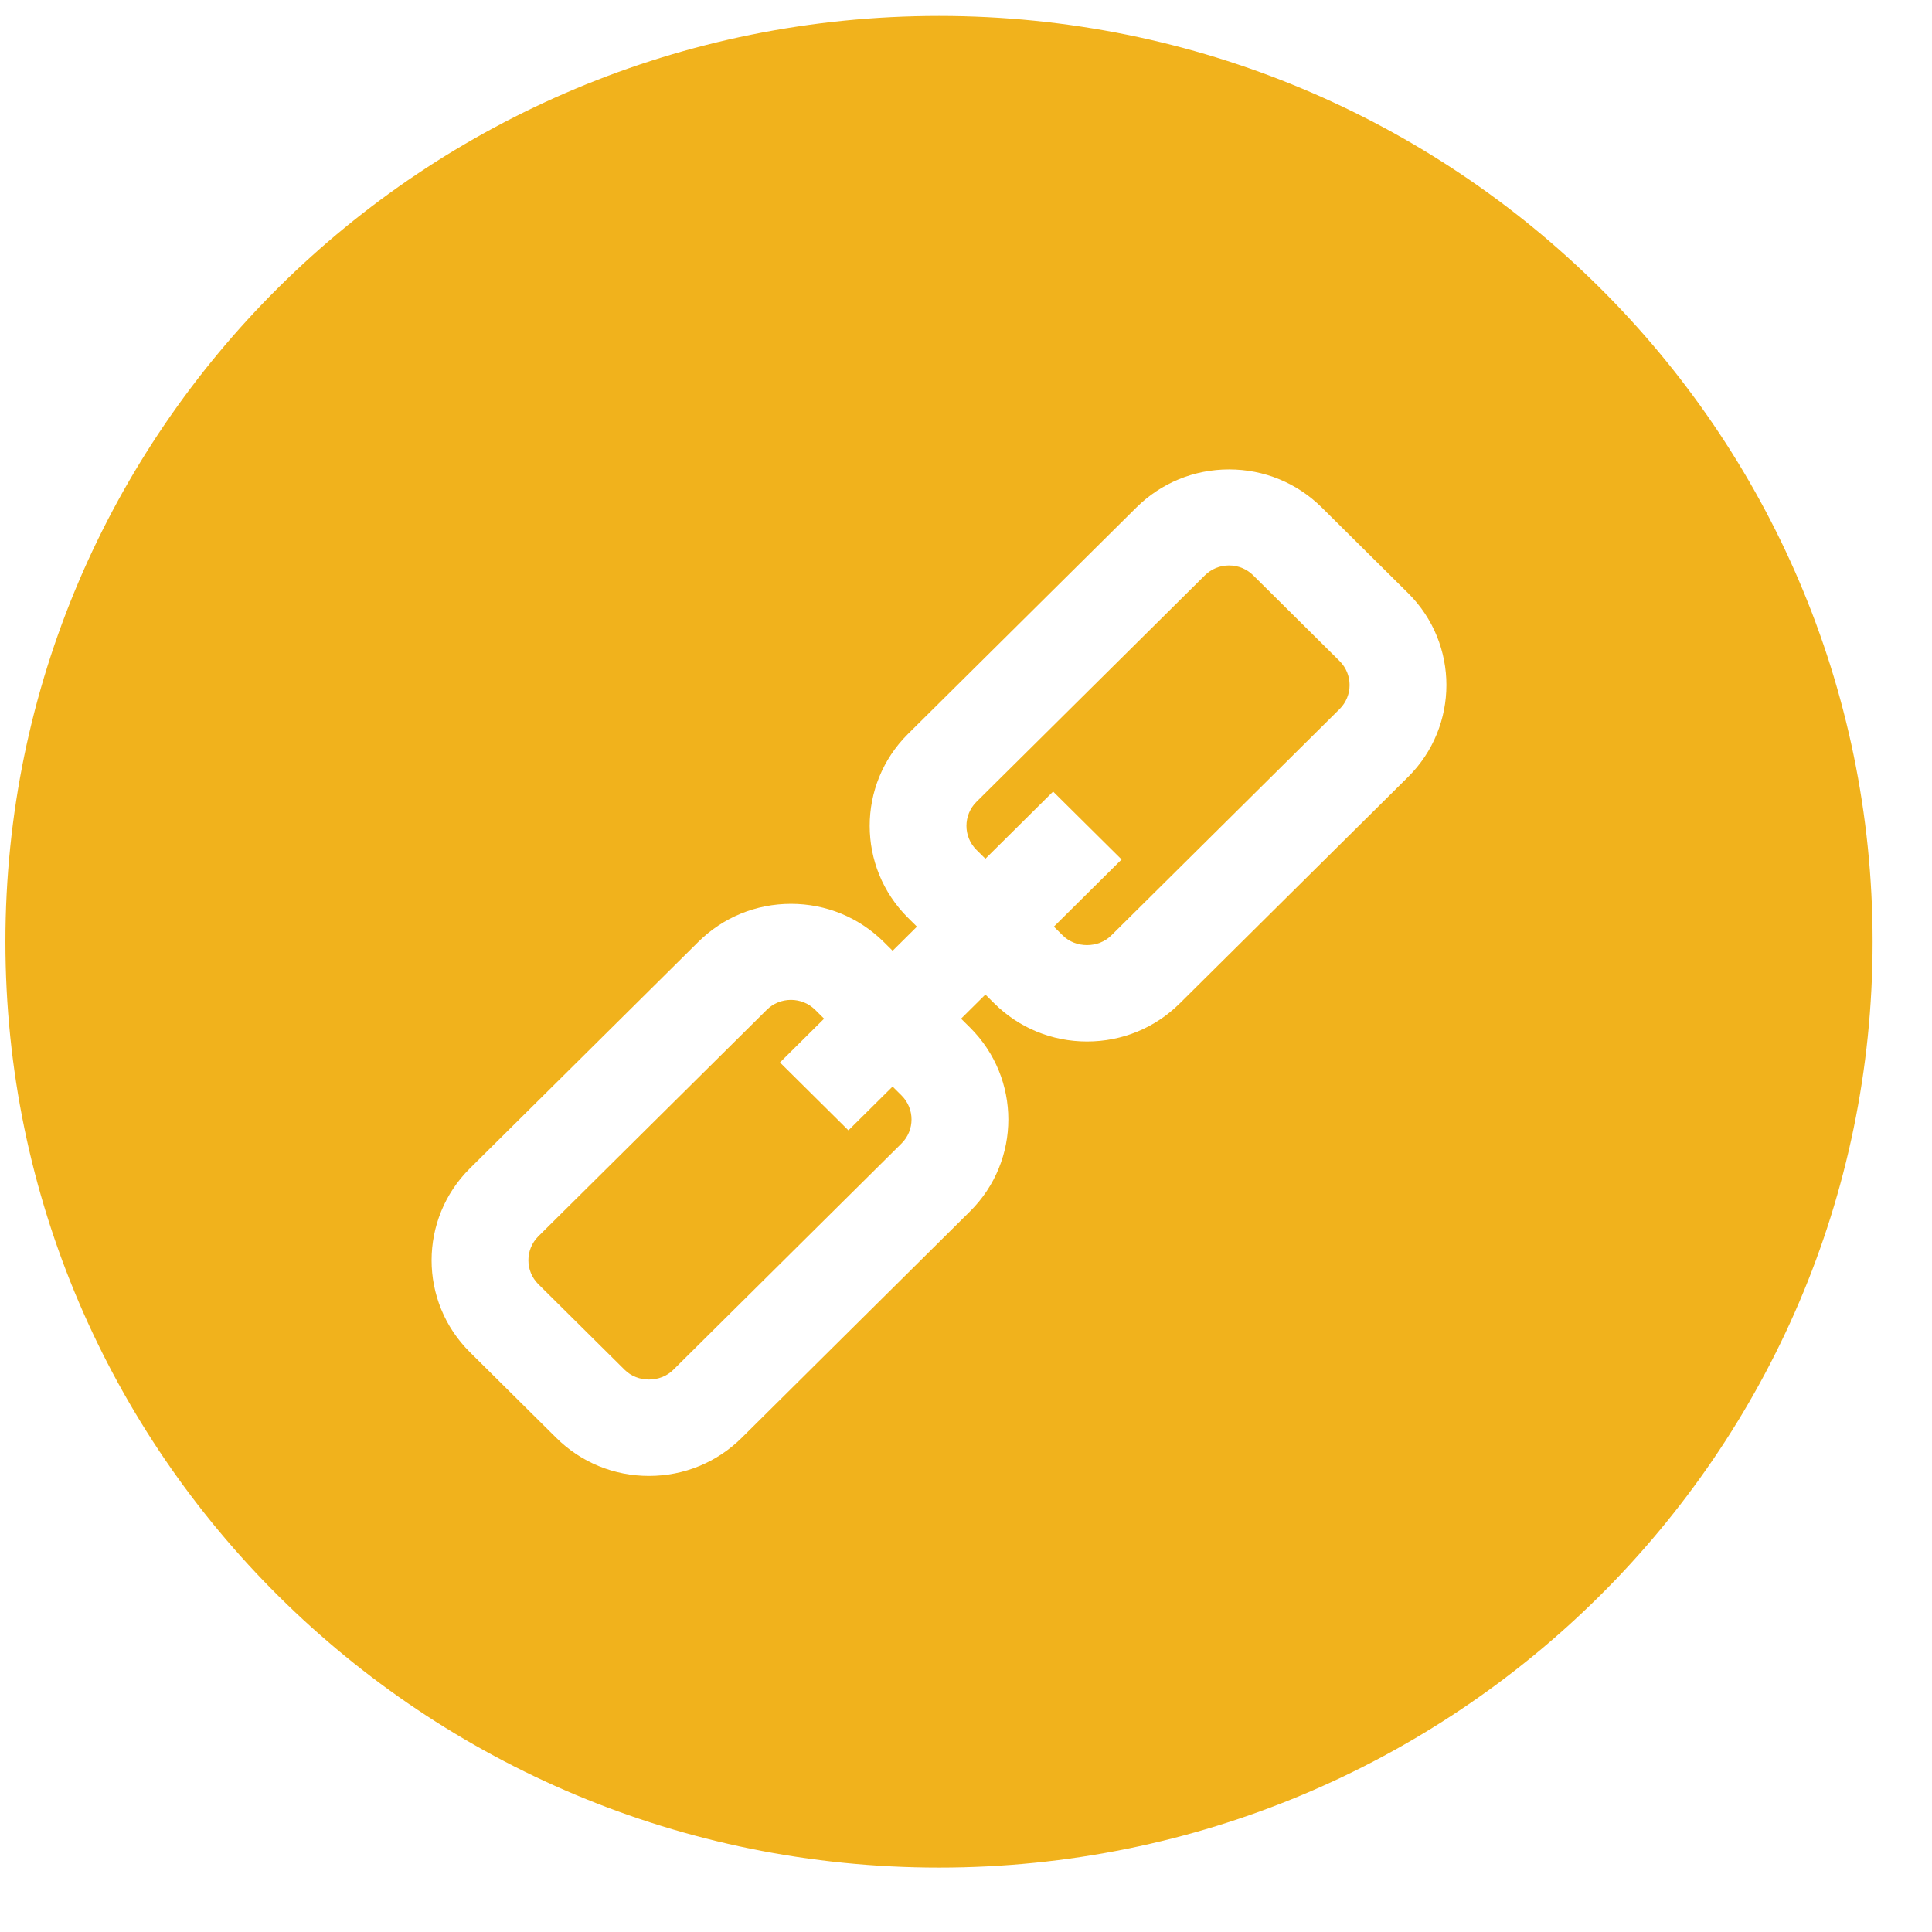 <?xml version="1.0" encoding="UTF-8" standalone="no"?>
<!DOCTYPE svg PUBLIC "-//W3C//DTD SVG 1.1//EN" "http://www.w3.org/Graphics/SVG/1.1/DTD/svg11.dtd">
<svg width="100%" height="100%" viewBox="0 0 30 30" version="1.1" xmlns="http://www.w3.org/2000/svg" xmlns:xlink="http://www.w3.org/1999/xlink" xml:space="preserve" xmlns:serif="http://www.serif.com/" style="fill-rule:evenodd;clip-rule:evenodd;stroke-linejoin:round;stroke-miterlimit:2;">
    <g transform="matrix(1,0,0,1,-1328.03,-1357.16)">
        <g transform="matrix(4.393,0,0,4.167,1220.96,819.227)">
            <g transform="matrix(0.022,0,0,0.023,27.692,132.603)">
                <g transform="matrix(1,0,0,1,-150,-150)">
                    <g>
                        <g>
                            <g>
                                <path d="M149.996,0C67.157,0 0.001,67.161 0.001,149.997C0.001,232.833 67.157,300 149.996,300C232.835,300 299.999,232.837 299.999,149.997C299.999,67.157 232.835,0 149.996,0ZM225.363,123.302L188.677,159.988C184.698,163.967 179.408,166.158 173.782,166.158C168.157,166.158 162.866,163.966 158.887,159.99L157.45,158.553L153.544,162.459L154.978,163.893C163.192,172.107 163.192,185.472 154.978,193.686L118.297,230.372C114.318,234.351 109.028,236.542 103.399,236.542C97.771,236.542 92.48,234.35 88.499,230.369L74.634,216.5C66.42,208.291 66.42,194.927 74.631,186.71L111.32,150.026C115.299,146.047 120.589,143.856 126.218,143.856C131.847,143.856 137.134,146.048 141.116,150.026L142.548,151.458L146.454,147.552L145.022,146.12C136.808,137.909 136.808,124.544 145.017,116.33L181.706,79.644C185.687,75.663 190.978,73.471 196.604,73.471C202.23,73.471 207.52,75.663 211.502,79.641L225.37,93.514C233.577,101.723 233.577,115.09 225.363,123.302Z" style="fill:rgb(241,178,28);fill-rule:nonzero;"/>
                                <path d="M142.539,173.459L135.446,180.552L124.444,169.553L131.537,162.46L130.105,161.028C129.065,159.991 127.683,159.417 126.215,159.417C124.744,159.417 123.362,159.99 122.322,161.028L85.636,197.709C83.491,199.856 83.491,203.347 85.636,205.492L99.506,219.365C101.589,221.448 105.214,221.445 107.292,219.368L143.973,182.682C146.121,180.535 146.121,177.041 143.973,174.893L142.539,173.459Z" style="fill:rgb(241,178,28);fill-rule:nonzero;"/>
                                <path d="M200.493,90.643C199.453,89.603 198.068,89.03 196.597,89.03C195.126,89.03 193.741,89.603 192.701,90.646L156.015,127.33C153.873,129.477 153.873,132.968 156.018,135.116L157.452,136.548L168.332,125.665L179.334,136.667L168.454,147.55L169.888,148.984C171.971,151.061 175.591,151.064 177.674,148.981L214.358,112.3C216.503,110.153 216.503,106.662 214.358,104.514L200.493,90.643Z" style="fill:rgb(241,178,28);fill-rule:nonzero;"/>
                            </g>
                        </g>
                    </g>
                </g>
            </g>
        </g>
    </g>
</svg>
